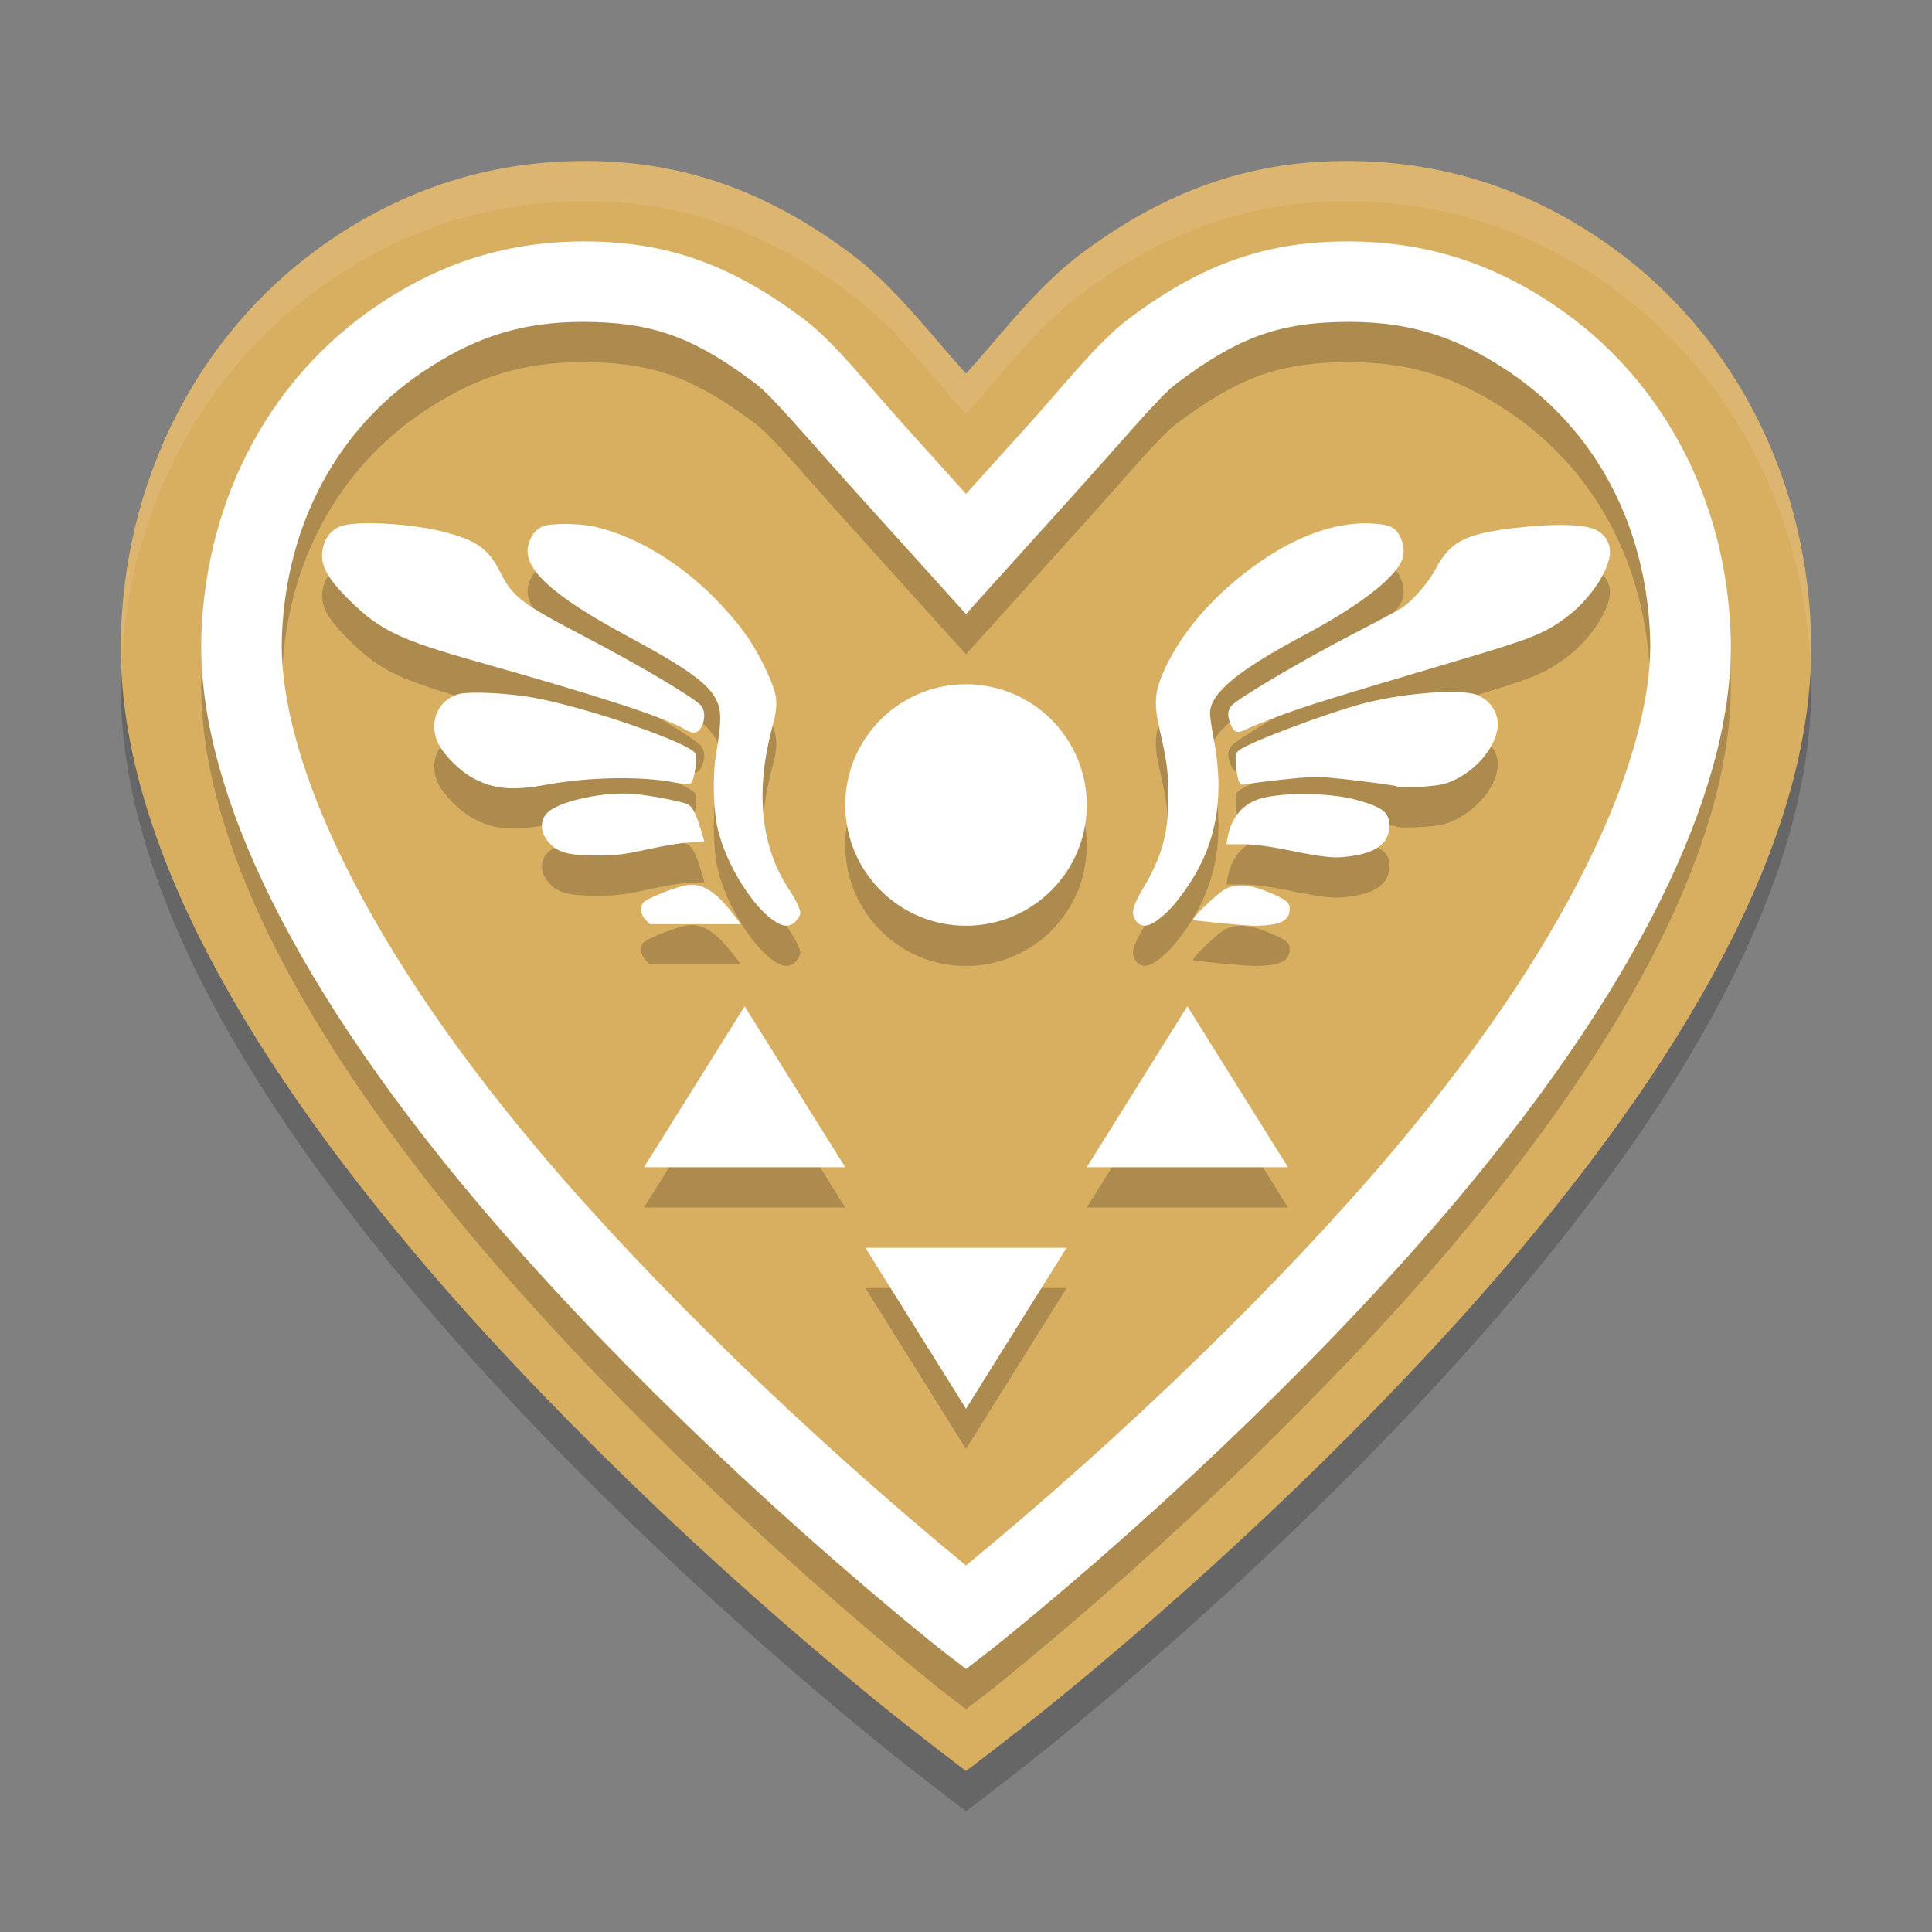 <?xml version="1.0" encoding="UTF-8" standalone="no"?>
<svg
   xmlns:dc="http://purl.org/dc/elements/1.1/"
   xmlns:cc="http://creativecommons.org/ns#"
   xmlns:rdf="http://www.w3.org/1999/02/22-rdf-syntax-ns#"
   xmlns:svg="http://www.w3.org/2000/svg"
   xmlns="http://www.w3.org/2000/svg"
   xmlns:sodipodi="http://sodipodi.sourceforge.net/DTD/sodipodi-0.dtd"
   xmlns:inkscape="http://www.inkscape.org/namespaces/inkscape"
   width="48"
   height="48"
   version="1.1"
   id="svg12"
   sodipodi:docname="deltarune.svg"
   inkscape:version="0.92.5 (2060ec1f9f, 2020-04-08)">
  <rect width="100%" height="100%" fill="#808080" stroke="none"/>
  <defs
     id="defs16" />
  <sodipodi:namedview
     pagecolor="#ffffff"
     bordercolor="#debc7c"
     borderopacity="1"
     objecttolerance="10"
     gridtolerance="10"
     guidetolerance="10"
     inkscape:pageopacity="0"
     inkscape:pageshadow="2"
     inkscape:window-width="783"
     inkscape:window-height="480"
     id="namedview14"
     showgrid="false"
     inkscape:zoom="4.9166667"
     inkscape:cx="24"
     inkscape:cy="24"
     inkscape:window-x="0"
     inkscape:window-y="28"
     inkscape:window-maximized="0"
     inkscape:current-layer="svg12" />
  <path
     style="opacity:0.2"
     d="m 14.93,5.006 c -2.439,-0.079 -4.668,0.567 -6.689,1.936 -3.151,2.134 -5.074,5.696 -5.232,9.693 -0.173,4.354 2.269,9.537 7.316,15.525 3.043,3.611 7.225,7.664 11.48,11.127 C 22.739,44.048 24,45 24,45 c 0,0 1.261,-0.952 2.195,-1.713 4.255,-3.463 8.438,-7.516 11.48,-11.127 5.047,-5.989 7.489,-11.171 7.316,-15.525 C 44.834,12.637 42.911,9.075 39.76,6.941 37.739,5.573 35.509,4.927 33.07,5.006 30.802,5.079 28.772,5.843 26.75,7.387 25.712,8.197 24.892,9.295 24,10.283 23.108,9.295 22.288,8.197 21.25,7.387 19.228,5.843 17.198,5.079 14.93,5.006 Z"
     id="path2" />
  <path
     style="fill:#d8ae61;fill-opacity:1"
     d="M 14.93 4.006 C 12.491 3.927 10.261 4.573 8.24 5.941 C 5.089 8.075 3.166 11.637 3.008 15.635 C 2.835 19.989 5.277 25.171 10.324 31.16 C 13.367 34.771 17.55 38.824 21.805 42.287 C 22.739 43.048 24 44 24 44 C 24 44 25.261 43.048 26.195 42.287 C 30.45 38.824 34.633 34.771 37.676 31.16 C 42.723 25.171 45.165 19.989 44.992 15.635 C 44.834 11.637 42.911 8.075 39.76 5.941 C 37.739 4.573 35.509 3.927 33.07 4.006 C 30.802 4.079 28.772 4.843 26.75 6.387 C 25.712 7.197 24.892 8.295 24 9.283 C 23.108 8.295 22.288 7.197 21.25 6.387 C 19.228 4.843 17.198 4.079 14.93 4.006 z"
     id="path4" />
  <path
     style="opacity:0.2"
     d="m 14.865,7.004 c -2.047,-0.066 -3.806,0.444 -5.504,1.594 -2.608,1.766 -4.22,4.712 -4.355,8.117 -0.141,3.545 1.962,8.359 6.848,14.156 2.936,3.484 7.053,7.479 11.213,10.865 0.386,0.315 0.542,0.425 0.934,0.729 0.392,-0.303 0.547,-0.414 0.934,-0.729 4.16,-3.386 8.277,-7.381 11.213,-10.865 4.886,-5.797 6.988,-10.611 6.848,-14.156 -0.135,-3.405 -1.747,-6.351 -4.355,-8.117 -1.697,-1.149 -3.457,-1.66 -5.504,-1.594 -1.854,0.06 -3.405,0.628 -5.162,1.967 -0.749,0.587 -1.515,1.573 -2.488,2.652 L 24,13.27 22.516,11.623 C 21.542,10.544 20.776,9.558 20.027,8.971 18.27,7.632 16.719,7.064 14.865,7.004 Z m -0.674,1.998 c 0.197,-0.007 0.4,-0.007 0.609,0 1.476,0.048 2.485,0.399 3.998,1.549 0.415,0.327 1.206,1.274 2.232,2.412 h -0.002 L 24,16.256 26.971,12.963 h -0.002 c 1.027,-1.139 1.818,-2.085 2.232,-2.412 1.513,-1.15 2.522,-1.501 3.998,-1.549 1.677,-0.054 2.925,0.308 4.318,1.252 2.07,1.402 3.367,3.72 3.479,6.541 0.107,2.685 -1.663,7.191 -6.379,12.787 C 31.868,32.845 27.95,36.643 24,39.893 20.05,36.643 16.132,32.845 13.383,29.582 8.667,23.986 6.897,19.48 7.004,16.795 7.116,13.974 8.412,11.656 10.482,10.254 11.702,9.428 12.81,9.048 14.191,9.002 Z M 9.002,14.002 c -0.2,0.006 -0.369,0.024 -0.484,0.055 -0.222,0.059 -0.394,0.228 -0.469,0.463 -0.14,0.438 0.013,0.776 0.621,1.381 0.753,0.749 1.253,0.991 3.143,1.525 3.147,0.89 4.703,1.398 5.203,1.695 0.211,0.125 0.329,0.104 0.418,-0.076 0.088,-0.179 0.082,-0.388 -0.014,-0.51 C 17.273,18.349 15.906,17.536 14.537,16.822 12.968,16.004 12.736,15.828 12.436,15.23 12.138,14.637 11.859,14.434 11.047,14.219 10.482,14.069 9.602,13.983 9.002,14.002 Z m 24.83,0 c -0.852,0.028 -1.79,0.404 -2.727,1.098 -1.036,0.768 -1.788,1.658 -2.203,2.604 -0.219,0.5 -0.238,0.798 -0.086,1.449 0.176,0.753 0.213,1.044 0.213,1.666 -2.8e-5,0.883 -0.166,1.476 -0.631,2.256 -0.265,0.445 -0.305,0.624 -0.178,0.799 0.119,0.163 0.291,0.164 0.518,0 0.269,-0.195 0.457,-0.399 0.744,-0.814 0.742,-1.072 0.953,-2.248 0.668,-3.73 -0.048,-0.252 -0.088,-0.524 -0.088,-0.604 0,-0.499 0.677,-1.061 2.342,-1.947 1.461,-0.778 2.38,-1.513 2.459,-1.971 0.041,-0.235 -0.06,-0.536 -0.223,-0.666 -0.089,-0.072 -0.222,-0.109 -0.449,-0.129 -0.118,-0.01 -0.238,-0.014 -0.359,-0.01 z m -19.803,0.016 c -0.262,-2.57e-4 -0.493,0.023 -0.574,0.07 -0.167,0.093 -0.259,0.216 -0.324,0.436 -0.171,0.577 0.562,1.259 2.432,2.266 1.512,0.814 2.044,1.198 2.242,1.615 0.121,0.255 0.12,0.544 -0.012,1.314 -0.094,0.553 -0.074,1.406 0.045,1.9 0.201,0.833 0.82,1.85 1.359,2.236 0.254,0.182 0.429,0.191 0.578,0.029 v -0.002 c 0.061,-0.066 0.109,-0.155 0.109,-0.197 0,-0.101 -0.106,-0.321 -0.291,-0.602 -0.695,-1.056 -0.833,-2.434 -0.404,-4.025 0.159,-0.589 0.138,-0.778 -0.152,-1.404 -0.29,-0.625 -0.586,-1.055 -1.133,-1.641 -0.906,-0.97 -2.059,-1.681 -3.121,-1.926 -0.2,-0.046 -0.492,-0.07 -0.754,-0.07 z m 24.777,0.025 c -0.245,-0.002 -0.529,0.012 -0.842,0.041 -1.499,0.139 -1.918,0.332 -2.293,1.047 -0.17,0.324 -0.539,0.757 -0.814,0.953 -0.074,0.053 -0.661,0.367 -1.305,0.701 -1.215,0.63 -2.824,1.582 -2.961,1.752 -0.099,0.123 -0.101,0.273 -0.004,0.486 0.084,0.185 0.171,0.207 0.377,0.096 v -0.002 c 0.072,-0.039 0.44,-0.187 0.818,-0.33 0.627,-0.237 1.304,-0.447 4.426,-1.373 1.859,-0.551 2.155,-0.669 2.709,-1.08 0.543,-0.403 1.021,-1.087 1.076,-1.535 0.033,-0.268 -0.086,-0.496 -0.322,-0.625 -0.154,-0.084 -0.456,-0.128 -0.865,-0.131 z M 24,18 c -1.657,0 -3,1.343 -3,3 0,1.657 1.343,3 3,3 1.657,0 3,-1.343 3,-3 0,-1.657 -1.343,-3 -3,-3 z m 11.945,0.193 c -0.586,0.01 -1.367,0.107 -2.01,0.268 -0.88,0.22 -2.973,1.007 -3.168,1.191 -0.074,0.069 -0.08,0.12 -0.053,0.408 0.035,0.37 0.086,0.468 0.223,0.428 0.051,-0.015 0.447,-0.067 0.881,-0.115 0.62,-0.069 0.89,-0.08 1.262,-0.047 0.566,0.051 1.591,0.184 1.617,0.211 0.05,0.051 0.916,0.01 1.154,-0.055 v 0.002 c 0.641,-0.173 1.246,-0.779 1.348,-1.348 0.065,-0.363 -0.127,-0.708 -0.482,-0.863 -0.139,-0.061 -0.42,-0.086 -0.771,-0.08 z m -24.002,0.018 c -0.252,-0.004 -0.455,0.006 -0.555,0.035 -0.512,0.147 -0.743,0.7 -0.506,1.213 0.129,0.279 0.523,0.679 0.85,0.861 0.519,0.289 0.984,0.333 1.855,0.174 1.049,-0.191 2.345,-0.214 3.166,-0.055 0.238,0.046 0.377,0.052 0.412,0.021 0.086,-0.074 0.17,-0.626 0.113,-0.738 -0.133,-0.26 -2.604,-1.119 -3.969,-1.379 -0.4,-0.076 -0.948,-0.126 -1.367,-0.133 z m 3.52,2.504 c -0.676,0.006 -1.52,0.201 -1.82,0.438 -0.244,0.193 -0.238,0.539 0.014,0.803 0.217,0.227 0.477,0.295 1.15,0.299 0.49,0 0.682,-0.021 1.322,-0.162 0.44,-0.097 0.875,-0.164 1.059,-0.164 0.171,0 0.311,-0.01 0.311,-0.012 -4.45e-4,-0.01 -0.039,-0.145 -0.088,-0.307 -0.113,-0.376 -0.207,-0.563 -0.311,-0.621 -0.13,-0.072 -0.937,-0.229 -1.359,-0.264 -0.088,-0.007 -0.181,-0.011 -0.277,-0.01 z m 16.93,0.012 c -0.465,-8.6e-5 -0.909,0.048 -1.16,0.141 -0.397,0.147 -0.654,0.48 -0.736,0.953 l -0.025,0.154 H 30.875 c 0.264,0 0.646,0.048 1.092,0.139 1.02,0.207 1.211,0.222 1.697,0.141 0.569,-0.095 0.855,-0.342 0.855,-0.738 0,-0.334 -0.173,-0.469 -0.832,-0.648 -0.342,-0.093 -0.83,-0.141 -1.295,-0.141 z m -15.207,2.256 c -0.035,-3.1e-5 -0.072,0.003 -0.107,0.008 -0.286,0.04 -1.025,0.334 -1.1,0.438 -0.088,0.122 -0.066,0.29 0.055,0.416 l 0.111,0.115 h 1.131 1.131 L 18.264,23.77 C 17.849,23.221 17.527,22.983 17.186,22.982 Z m 13.646,0.016 c -0.145,-7.49e-4 -0.273,0.029 -0.387,0.088 -0.203,0.105 -0.866,0.744 -0.797,0.768 0.083,0.029 1.244,0.14 1.525,0.146 0.154,0 0.383,-0.016 0.508,-0.045 0.251,-0.057 0.361,-0.174 0.361,-0.381 0,-0.161 -0.098,-0.235 -0.562,-0.424 -0.248,-0.101 -0.462,-0.151 -0.648,-0.152 z M 18.5,26 17.25,28 16,30 h 2.5 2.5 l -1.25,-2 z m 11,0 -1.25,2 -1.25,2 h 2.5 2.5 l -1.25,-2 z m -8,6 1.25,2 1.25,2 1.25,-2 1.25,-2 H 24 Z"
     id="path6" />
  <path
     style="fill:#ffffff"
     d="m 14.865,6.004 c -2.047,-0.066 -3.806,0.444 -5.504,1.594 -2.608,1.766 -4.22,4.712 -4.355,8.117 -0.141,3.545 1.962,8.359 6.848,14.156 2.936,3.484 7.053,7.479 11.213,10.865 0.386,0.315 0.542,0.425 0.934,0.729 0.392,-0.303 0.547,-0.414 0.934,-0.729 4.16,-3.386 8.277,-7.381 11.213,-10.865 4.886,-5.797 6.988,-10.611 6.848,-14.156 -0.135,-3.405 -1.747,-6.351 -4.355,-8.117 -1.697,-1.149 -3.457,-1.66 -5.504,-1.594 -1.854,0.06 -3.405,0.628 -5.162,1.967 -0.749,0.587 -1.515,1.573 -2.488,2.652 L 24,12.27 22.516,10.623 C 21.542,9.544 20.776,8.558 20.027,7.971 18.27,6.632 16.719,6.064 14.865,6.004 Z m -0.674,1.998 c 0.197,-0.007 0.4,-0.007 0.609,0 1.476,0.048 2.485,0.399 3.998,1.549 0.415,0.327 1.206,1.274 2.232,2.412 h -0.002 L 24,15.256 26.971,11.963 h -0.002 c 1.027,-1.139 1.818,-2.085 2.232,-2.412 1.513,-1.15 2.522,-1.501 3.998,-1.549 1.677,-0.054 2.925,0.308 4.318,1.252 2.07,1.402 3.367,3.72 3.479,6.541 0.107,2.685 -1.663,7.191 -6.379,12.787 C 31.868,31.845 27.95,35.643 24,38.893 20.05,35.643 16.132,31.845 13.383,28.582 8.667,22.986 6.897,18.48 7.004,15.795 7.116,12.974 8.412,10.656 10.482,9.254 11.702,8.428 12.81,8.048 14.191,8.002 Z M 9.002,13.002 c -0.2,0.006 -0.369,0.024 -0.484,0.055 -0.222,0.059 -0.394,0.228 -0.469,0.463 -0.14,0.438 0.013,0.776 0.621,1.381 0.753,0.749 1.253,0.991 3.143,1.525 3.147,0.89 4.703,1.398 5.203,1.695 0.211,0.125 0.329,0.104 0.418,-0.076 0.088,-0.179 0.082,-0.388 -0.014,-0.51 -0.147,-0.186 -1.514,-0.999 -2.883,-1.713 C 12.968,15.004 12.736,14.828 12.436,14.23 12.138,13.637 11.859,13.434 11.047,13.219 10.482,13.069 9.602,12.983 9.002,13.002 Z m 24.83,0 c -0.852,0.028 -1.79,0.404 -2.727,1.098 -1.036,0.768 -1.788,1.658 -2.203,2.604 -0.219,0.5 -0.238,0.798 -0.086,1.449 0.176,0.753 0.213,1.044 0.213,1.666 -2.8e-5,0.883 -0.166,1.476 -0.631,2.256 -0.265,0.445 -0.305,0.624 -0.178,0.799 0.119,0.163 0.291,0.164 0.518,0 0.269,-0.195 0.457,-0.399 0.744,-0.814 0.742,-1.072 0.953,-2.248 0.668,-3.73 -0.048,-0.252 -0.088,-0.524 -0.088,-0.604 0,-0.499 0.677,-1.061 2.342,-1.947 1.461,-0.778 2.38,-1.513 2.459,-1.971 0.041,-0.235 -0.06,-0.536 -0.223,-0.666 -0.089,-0.072 -0.222,-0.109 -0.449,-0.129 -0.118,-0.01 -0.238,-0.014 -0.359,-0.01 z m -19.803,0.016 c -0.262,-2.57e-4 -0.493,0.023 -0.574,0.07 -0.167,0.093 -0.259,0.216 -0.324,0.436 -0.171,0.577 0.562,1.259 2.432,2.266 1.512,0.814 2.044,1.198 2.242,1.615 0.121,0.255 0.12,0.544 -0.012,1.314 -0.094,0.553 -0.074,1.406 0.045,1.9 0.201,0.833 0.82,1.85 1.359,2.236 0.254,0.182 0.429,0.191 0.578,0.029 v -0.002 c 0.061,-0.066 0.109,-0.155 0.109,-0.197 0,-0.101 -0.106,-0.321 -0.291,-0.602 -0.695,-1.056 -0.833,-2.434 -0.404,-4.025 0.159,-0.589 0.138,-0.778 -0.152,-1.404 -0.29,-0.625 -0.586,-1.055 -1.133,-1.641 -0.906,-0.97 -2.059,-1.681 -3.121,-1.926 -0.2,-0.046 -0.492,-0.07 -0.754,-0.07 z m 24.777,0.025 c -0.245,-0.002 -0.529,0.012 -0.842,0.041 -1.499,0.139 -1.918,0.332 -2.293,1.047 -0.17,0.324 -0.539,0.757 -0.814,0.953 -0.074,0.053 -0.661,0.367 -1.305,0.701 -1.215,0.63 -2.824,1.582 -2.961,1.752 -0.099,0.123 -0.101,0.273 -0.004,0.486 0.084,0.185 0.171,0.207 0.377,0.096 v -0.002 c 0.072,-0.039 0.44,-0.187 0.818,-0.33 0.627,-0.237 1.304,-0.447 4.426,-1.373 1.859,-0.551 2.155,-0.669 2.709,-1.08 0.543,-0.403 1.021,-1.087 1.076,-1.535 0.033,-0.268 -0.086,-0.496 -0.322,-0.625 -0.154,-0.084 -0.456,-0.128 -0.865,-0.131 z M 24,17 c -1.657,0 -3,1.343 -3,3 0,1.657 1.343,3 3,3 1.657,0 3,-1.343 3,-3 0,-1.657 -1.343,-3 -3,-3 z m 11.945,0.193 c -0.586,0.01 -1.367,0.107 -2.01,0.268 -0.88,0.22 -2.973,1.007 -3.168,1.191 -0.074,0.069 -0.08,0.12 -0.053,0.408 0.035,0.37 0.086,0.468 0.223,0.428 0.051,-0.015 0.447,-0.067 0.881,-0.115 0.62,-0.069 0.89,-0.08 1.262,-0.047 0.566,0.051 1.591,0.184 1.617,0.211 0.05,0.051 0.916,0.01 1.154,-0.055 v 0.002 c 0.641,-0.173 1.246,-0.779 1.348,-1.348 0.065,-0.363 -0.127,-0.708 -0.482,-0.863 -0.139,-0.061 -0.42,-0.086 -0.771,-0.08 z m -24.002,0.018 c -0.252,-0.004 -0.455,0.006 -0.555,0.035 -0.512,0.147 -0.743,0.7 -0.506,1.213 0.129,0.279 0.523,0.679 0.85,0.861 0.519,0.289 0.984,0.333 1.855,0.174 1.049,-0.191 2.345,-0.214 3.166,-0.055 0.238,0.046 0.377,0.052 0.412,0.021 0.086,-0.074 0.17,-0.626 0.113,-0.738 -0.133,-0.26 -2.604,-1.119 -3.969,-1.379 -0.4,-0.076 -0.948,-0.126 -1.367,-0.133 z m 3.52,2.504 c -0.676,0.006 -1.52,0.201 -1.82,0.438 -0.244,0.193 -0.238,0.539 0.014,0.803 0.217,0.227 0.477,0.295 1.15,0.299 0.49,0 0.682,-0.021 1.322,-0.162 0.44,-0.097 0.875,-0.164 1.059,-0.164 0.171,0 0.311,-0.01 0.311,-0.012 -4.45e-4,-0.01 -0.039,-0.145 -0.088,-0.307 -0.113,-0.376 -0.207,-0.563 -0.311,-0.621 -0.13,-0.072 -0.937,-0.229 -1.359,-0.264 -0.088,-0.007 -0.181,-0.011 -0.277,-0.01 z m 16.93,0.012 c -0.465,-8.6e-5 -0.909,0.048 -1.16,0.141 -0.397,0.147 -0.654,0.48 -0.736,0.953 l -0.025,0.154 H 30.875 c 0.264,0 0.646,0.048 1.092,0.139 1.02,0.207 1.211,0.222 1.697,0.141 0.569,-0.095 0.855,-0.342 0.855,-0.738 0,-0.334 -0.173,-0.469 -0.832,-0.648 -0.342,-0.093 -0.83,-0.141 -1.295,-0.141 z m -15.207,2.256 c -0.035,-3.1e-5 -0.072,0.003 -0.107,0.008 -0.286,0.04 -1.025,0.334 -1.1,0.438 -0.088,0.122 -0.066,0.29 0.055,0.416 l 0.111,0.115 h 1.131 1.131 L 18.264,22.77 C 17.849,22.221 17.527,21.983 17.186,21.982 Z m 13.646,0.016 c -0.145,-7.49e-4 -0.273,0.029 -0.387,0.088 -0.203,0.105 -0.866,0.744 -0.797,0.768 0.083,0.029 1.244,0.14 1.525,0.146 0.154,0 0.383,-0.016 0.508,-0.045 0.251,-0.057 0.361,-0.174 0.361,-0.381 0,-0.161 -0.098,-0.235 -0.562,-0.424 -0.248,-0.101 -0.462,-0.151 -0.648,-0.152 z M 18.5,25 17.25,27 16,29 h 2.5 2.5 l -1.25,-2 z m 11,0 -1.25,2 -1.25,2 h 2.5 2.5 l -1.25,-2 z m -8,6 1.25,2 1.25,2 1.25,-2 1.25,-2 H 24 Z"
     id="path8" />
  <path
     style="fill:#ffffff;opacity:0.1"
     d="M 14.93 4.006 C 12.491 3.927 10.261 4.573 8.24 5.941 C 5.089 8.075 3.166 11.637 3.008 15.635 C 2.996 15.939 3 16.248 3.014 16.561 C 3.193 12.593 5.109 9.062 8.24 6.941 C 10.261 5.573 12.491 4.927 14.93 5.006 C 17.198 5.079 19.228 5.843 21.25 7.387 C 22.288 8.197 23.108 9.295 24 10.283 C 24.892 9.295 25.712 8.197 26.75 7.387 C 28.772 5.843 30.802 5.079 33.07 5.006 C 35.509 4.927 37.739 5.573 39.76 6.941 C 42.891 9.062 44.807 12.593 44.986 16.561 C 45 16.248 45.004 15.939 44.992 15.635 C 44.834 11.637 42.911 8.075 39.76 5.941 C 37.739 4.573 35.509 3.927 33.07 4.006 C 30.802 4.079 28.772 4.843 26.75 6.387 C 25.712 7.197 24.892 8.295 24 9.283 C 23.108 8.295 22.288 7.197 21.25 6.387 C 19.228 4.843 17.198 4.079 14.93 4.006 z"
     id="path10" />
</svg>
